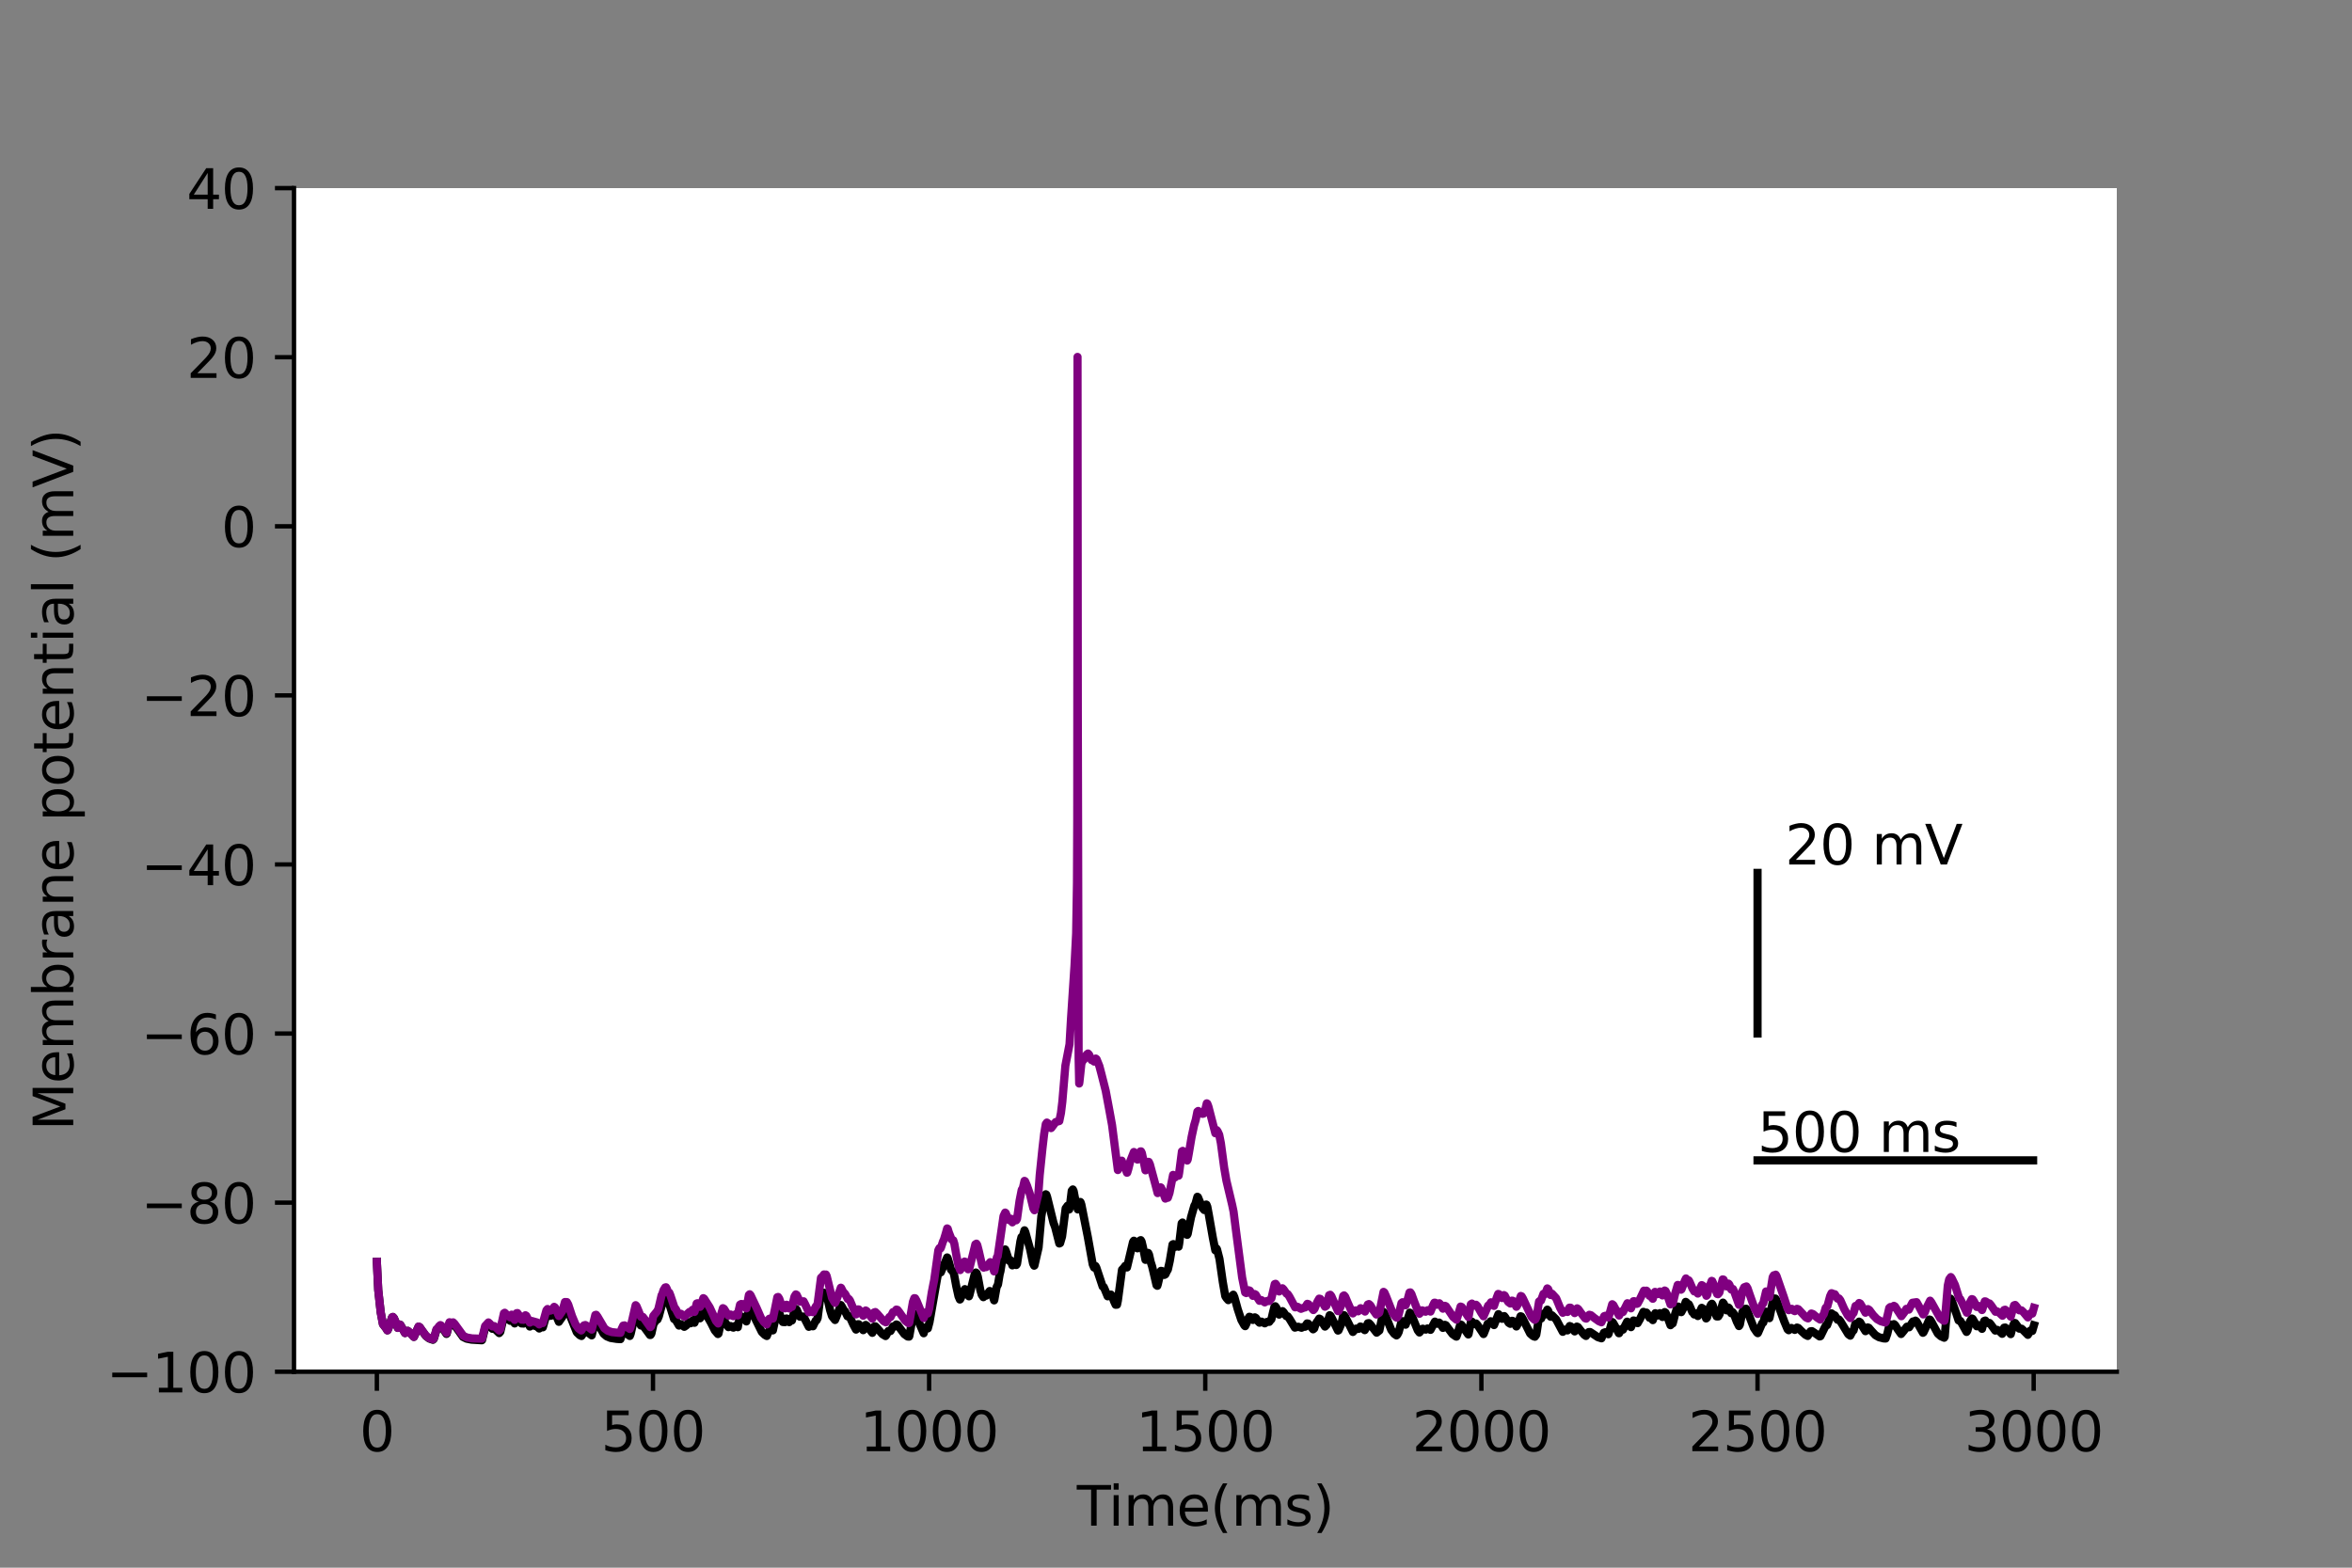 <?xml version="1.0" encoding="utf-8" standalone="no"?>
<!DOCTYPE svg PUBLIC "-//W3C//DTD SVG 1.1//EN"
  "http://www.w3.org/Graphics/SVG/1.1/DTD/svg11.dtd">
<svg height="288pt" version="1.1" viewBox="0 0 432 288" width="432pt" xmlns="http://www.w3.org/2000/svg" xmlns:xlink="http://www.w3.org/1999/xlink">
 <rect x="0" y="0" width="432" height="288" fill="#808080" stroke="none"/>
 <defs>
  <style type="text/css">*{stroke-linecap:butt;stroke-linejoin:round;}</style>
 </defs>
 <g id="figure_1">
  <g id="patch_1">
   <path d="M 0 288 
L 432 288 
L 432 0 
L 0 0 
z
" style="fill:none;"/>
  </g>
  <g id="axes_1">
   <g id="patch_2">
    <path d="M 54 252 
L 388.8 252 
L 388.8 34.56 
L 54 34.56 
z
" style="fill:#ffffff;"/>
   </g>
   <g id="matplotlib.axis_1">
    <g id="xtick_1">
     <g id="line2d_1">
      <defs>
       <path d="M 0 0 
L 0 3.5 
" id="m855f6c159c" style="stroke:#000000;stroke-width:0.8;"/>
      </defs>
      <g>
       <use style="stroke:#000000;stroke-width:0.8;" x="69.218" xlink:href="#m855f6c159c" y="252"/>
      </g>
     </g>
     <g id="text_1">
      <!-- 0 -->
      <g transform="translate(66.037 266.598)scale(0.1 -0.1)">
       <defs>
        <path d="M 2034 4250 
Q 1547 4250 1301 3770 
Q 1056 3291 1056 2328 
Q 1056 1369 1301 889 
Q 1547 409 2034 409 
Q 2525 409 2770 889 
Q 3016 1369 3016 2328 
Q 3016 3291 2770 3770 
Q 2525 4250 2034 4250 
z
M 2034 4750 
Q 2819 4750 3233 4129 
Q 3647 3509 3647 2328 
Q 3647 1150 3233 529 
Q 2819 -91 2034 -91 
Q 1250 -91 836 529 
Q 422 1150 422 2328 
Q 422 3509 836 4129 
Q 1250 4750 2034 4750 
z
" id="DejaVuSans-30" transform="scale(0.016)"/>
       </defs>
       <use xlink:href="#DejaVuSans-30"/>
      </g>
     </g>
    </g>
    <g id="xtick_2">
     <g id="line2d_2">
      <g>
       <use style="stroke:#000000;stroke-width:0.8;" x="119.937" xlink:href="#m855f6c159c" y="252"/>
      </g>
     </g>
     <g id="text_2">
      <!-- 500 -->
      <g transform="translate(110.393 266.598)scale(0.1 -0.1)">
       <defs>
        <path d="M 691 4666 
L 3169 4666 
L 3169 4134 
L 1269 4134 
L 1269 2991 
Q 1406 3038 1543 3061 
Q 1681 3084 1819 3084 
Q 2600 3084 3056 2656 
Q 3513 2228 3513 1497 
Q 3513 744 3044 326 
Q 2575 -91 1722 -91 
Q 1428 -91 1123 -41 
Q 819 9 494 109 
L 494 744 
Q 775 591 1075 516 
Q 1375 441 1709 441 
Q 2250 441 2565 725 
Q 2881 1009 2881 1497 
Q 2881 1984 2565 2268 
Q 2250 2553 1709 2553 
Q 1456 2553 1204 2497 
Q 953 2441 691 2322 
L 691 4666 
z
" id="DejaVuSans-35" transform="scale(0.016)"/>
       </defs>
       <use xlink:href="#DejaVuSans-35"/>
       <use x="63.623" xlink:href="#DejaVuSans-30"/>
       <use x="127.246" xlink:href="#DejaVuSans-30"/>
      </g>
     </g>
    </g>
    <g id="xtick_3">
     <g id="line2d_3">
      <g>
       <use style="stroke:#000000;stroke-width:0.8;" x="170.656" xlink:href="#m855f6c159c" y="252"/>
      </g>
     </g>
     <g id="text_3">
      <!-- 1000 -->
      <g transform="translate(157.931 266.598)scale(0.1 -0.1)">
       <defs>
        <path d="M 794 531 
L 1825 531 
L 1825 4091 
L 703 3866 
L 703 4441 
L 1819 4666 
L 2450 4666 
L 2450 531 
L 3481 531 
L 3481 0 
L 794 0 
L 794 531 
z
" id="DejaVuSans-31" transform="scale(0.016)"/>
       </defs>
       <use xlink:href="#DejaVuSans-31"/>
       <use x="63.623" xlink:href="#DejaVuSans-30"/>
       <use x="127.246" xlink:href="#DejaVuSans-30"/>
       <use x="190.869" xlink:href="#DejaVuSans-30"/>
      </g>
     </g>
    </g>
    <g id="xtick_4">
     <g id="line2d_4">
      <g>
       <use style="stroke:#000000;stroke-width:0.8;" x="221.375" xlink:href="#m855f6c159c" y="252"/>
      </g>
     </g>
     <g id="text_4">
      <!-- 1500 -->
      <g transform="translate(208.65 266.598)scale(0.1 -0.1)">
       <use xlink:href="#DejaVuSans-31"/>
       <use x="63.623" xlink:href="#DejaVuSans-35"/>
       <use x="127.246" xlink:href="#DejaVuSans-30"/>
       <use x="190.869" xlink:href="#DejaVuSans-30"/>
      </g>
     </g>
    </g>
    <g id="xtick_5">
     <g id="line2d_5">
      <g>
       <use style="stroke:#000000;stroke-width:0.8;" x="272.093" xlink:href="#m855f6c159c" y="252"/>
      </g>
     </g>
     <g id="text_5">
      <!-- 2000 -->
      <g transform="translate(259.368 266.598)scale(0.1 -0.1)">
       <defs>
        <path d="M 1228 531 
L 3431 531 
L 3431 0 
L 469 0 
L 469 531 
Q 828 903 1448 1529 
Q 2069 2156 2228 2338 
Q 2531 2678 2651 2914 
Q 2772 3150 2772 3378 
Q 2772 3750 2511 3984 
Q 2250 4219 1831 4219 
Q 1534 4219 1204 4116 
Q 875 4013 500 3803 
L 500 4441 
Q 881 4594 1212 4672 
Q 1544 4750 1819 4750 
Q 2544 4750 2975 4387 
Q 3406 4025 3406 3419 
Q 3406 3131 3298 2873 
Q 3191 2616 2906 2266 
Q 2828 2175 2409 1742 
Q 1991 1309 1228 531 
z
" id="DejaVuSans-32" transform="scale(0.016)"/>
       </defs>
       <use xlink:href="#DejaVuSans-32"/>
       <use x="63.623" xlink:href="#DejaVuSans-30"/>
       <use x="127.246" xlink:href="#DejaVuSans-30"/>
       <use x="190.869" xlink:href="#DejaVuSans-30"/>
      </g>
     </g>
    </g>
    <g id="xtick_6">
     <g id="line2d_6">
      <g>
       <use style="stroke:#000000;stroke-width:0.8;" x="322.812" xlink:href="#m855f6c159c" y="252"/>
      </g>
     </g>
     <g id="text_6">
      <!-- 2500 -->
      <g transform="translate(310.087 266.598)scale(0.1 -0.1)">
       <use xlink:href="#DejaVuSans-32"/>
       <use x="63.623" xlink:href="#DejaVuSans-35"/>
       <use x="127.246" xlink:href="#DejaVuSans-30"/>
       <use x="190.869" xlink:href="#DejaVuSans-30"/>
      </g>
     </g>
    </g>
    <g id="xtick_7">
     <g id="line2d_7">
      <g>
       <use style="stroke:#000000;stroke-width:0.8;" x="373.531" xlink:href="#m855f6c159c" y="252"/>
      </g>
     </g>
     <g id="text_7">
      <!-- 3000 -->
      <g transform="translate(360.806 266.598)scale(0.1 -0.1)">
       <defs>
        <path d="M 2597 2516 
Q 3050 2419 3304 2112 
Q 3559 1806 3559 1356 
Q 3559 666 3084 287 
Q 2609 -91 1734 -91 
Q 1441 -91 1130 -33 
Q 819 25 488 141 
L 488 750 
Q 750 597 1062 519 
Q 1375 441 1716 441 
Q 2309 441 2620 675 
Q 2931 909 2931 1356 
Q 2931 1769 2642 2001 
Q 2353 2234 1838 2234 
L 1294 2234 
L 1294 2753 
L 1863 2753 
Q 2328 2753 2575 2939 
Q 2822 3125 2822 3475 
Q 2822 3834 2567 4026 
Q 2313 4219 1838 4219 
Q 1578 4219 1281 4162 
Q 984 4106 628 3988 
L 628 4550 
Q 988 4650 1302 4700 
Q 1616 4750 1894 4750 
Q 2613 4750 3031 4423 
Q 3450 4097 3450 3541 
Q 3450 3153 3228 2886 
Q 3006 2619 2597 2516 
z
" id="DejaVuSans-33" transform="scale(0.016)"/>
       </defs>
       <use xlink:href="#DejaVuSans-33"/>
       <use x="63.623" xlink:href="#DejaVuSans-30"/>
       <use x="127.246" xlink:href="#DejaVuSans-30"/>
       <use x="190.869" xlink:href="#DejaVuSans-30"/>
      </g>
     </g>
    </g>
    <g id="text_8">
     <!-- Time(ms) -->
     <g transform="translate(197.79 280.277)scale(0.1 -0.1)">
      <defs>
       <path d="M -19 4666 
L 3928 4666 
L 3928 4134 
L 2272 4134 
L 2272 0 
L 1638 0 
L 1638 4134 
L -19 4134 
L -19 4666 
z
" id="DejaVuSans-54" transform="scale(0.016)"/>
       <path d="M 603 3500 
L 1178 3500 
L 1178 0 
L 603 0 
L 603 3500 
z
M 603 4863 
L 1178 4863 
L 1178 4134 
L 603 4134 
L 603 4863 
z
" id="DejaVuSans-69" transform="scale(0.016)"/>
       <path d="M 3328 2828 
Q 3544 3216 3844 3400 
Q 4144 3584 4550 3584 
Q 5097 3584 5394 3201 
Q 5691 2819 5691 2113 
L 5691 0 
L 5113 0 
L 5113 2094 
Q 5113 2597 4934 2840 
Q 4756 3084 4391 3084 
Q 3944 3084 3684 2787 
Q 3425 2491 3425 1978 
L 3425 0 
L 2847 0 
L 2847 2094 
Q 2847 2600 2669 2842 
Q 2491 3084 2119 3084 
Q 1678 3084 1418 2786 
Q 1159 2488 1159 1978 
L 1159 0 
L 581 0 
L 581 3500 
L 1159 3500 
L 1159 2956 
Q 1356 3278 1631 3431 
Q 1906 3584 2284 3584 
Q 2666 3584 2933 3390 
Q 3200 3197 3328 2828 
z
" id="DejaVuSans-6d" transform="scale(0.016)"/>
       <path d="M 3597 1894 
L 3597 1613 
L 953 1613 
Q 991 1019 1311 708 
Q 1631 397 2203 397 
Q 2534 397 2845 478 
Q 3156 559 3463 722 
L 3463 178 
Q 3153 47 2828 -22 
Q 2503 -91 2169 -91 
Q 1331 -91 842 396 
Q 353 884 353 1716 
Q 353 2575 817 3079 
Q 1281 3584 2069 3584 
Q 2775 3584 3186 3129 
Q 3597 2675 3597 1894 
z
M 3022 2063 
Q 3016 2534 2758 2815 
Q 2500 3097 2075 3097 
Q 1594 3097 1305 2825 
Q 1016 2553 972 2059 
L 3022 2063 
z
" id="DejaVuSans-65" transform="scale(0.016)"/>
       <path d="M 1984 4856 
Q 1566 4138 1362 3434 
Q 1159 2731 1159 2009 
Q 1159 1288 1364 580 
Q 1569 -128 1984 -844 
L 1484 -844 
Q 1016 -109 783 600 
Q 550 1309 550 2009 
Q 550 2706 781 3412 
Q 1013 4119 1484 4856 
L 1984 4856 
z
" id="DejaVuSans-28" transform="scale(0.016)"/>
       <path d="M 2834 3397 
L 2834 2853 
Q 2591 2978 2328 3040 
Q 2066 3103 1784 3103 
Q 1356 3103 1142 2972 
Q 928 2841 928 2578 
Q 928 2378 1081 2264 
Q 1234 2150 1697 2047 
L 1894 2003 
Q 2506 1872 2764 1633 
Q 3022 1394 3022 966 
Q 3022 478 2636 193 
Q 2250 -91 1575 -91 
Q 1294 -91 989 -36 
Q 684 19 347 128 
L 347 722 
Q 666 556 975 473 
Q 1284 391 1588 391 
Q 1994 391 2212 530 
Q 2431 669 2431 922 
Q 2431 1156 2273 1281 
Q 2116 1406 1581 1522 
L 1381 1569 
Q 847 1681 609 1914 
Q 372 2147 372 2553 
Q 372 3047 722 3315 
Q 1072 3584 1716 3584 
Q 2034 3584 2315 3537 
Q 2597 3491 2834 3397 
z
" id="DejaVuSans-73" transform="scale(0.016)"/>
       <path d="M 513 4856 
L 1013 4856 
Q 1481 4119 1714 3412 
Q 1947 2706 1947 2009 
Q 1947 1309 1714 600 
Q 1481 -109 1013 -844 
L 513 -844 
Q 928 -128 1133 580 
Q 1338 1288 1338 2009 
Q 1338 2731 1133 3434 
Q 928 4138 513 4856 
z
" id="DejaVuSans-29" transform="scale(0.016)"/>
      </defs>
      <use xlink:href="#DejaVuSans-54"/>
      <use x="57.959" xlink:href="#DejaVuSans-69"/>
      <use x="85.742" xlink:href="#DejaVuSans-6d"/>
      <use x="183.154" xlink:href="#DejaVuSans-65"/>
      <use x="244.678" xlink:href="#DejaVuSans-28"/>
      <use x="283.691" xlink:href="#DejaVuSans-6d"/>
      <use x="381.104" xlink:href="#DejaVuSans-73"/>
      <use x="433.203" xlink:href="#DejaVuSans-29"/>
     </g>
    </g>
   </g>
   <g id="matplotlib.axis_2">
    <g id="ytick_1">
     <g id="line2d_8">
      <defs>
       <path d="M 0 0 
L -3.5 0 
" id="mc7c70d80be" style="stroke:#000000;stroke-width:0.8;"/>
      </defs>
      <g>
       <use style="stroke:#000000;stroke-width:0.8;" x="54" xlink:href="#mc7c70d80be" y="252"/>
      </g>
     </g>
     <g id="text_9">
      <!-- −100 -->
      <g transform="translate(19.533 255.799)scale(0.1 -0.1)">
       <defs>
        <path d="M 678 2272 
L 4684 2272 
L 4684 1741 
L 678 1741 
L 678 2272 
z
" id="DejaVuSans-2212" transform="scale(0.016)"/>
       </defs>
       <use xlink:href="#DejaVuSans-2212"/>
       <use x="83.789" xlink:href="#DejaVuSans-31"/>
       <use x="147.412" xlink:href="#DejaVuSans-30"/>
       <use x="211.035" xlink:href="#DejaVuSans-30"/>
      </g>
     </g>
    </g>
    <g id="ytick_2">
     <g id="line2d_9">
      <g>
       <use style="stroke:#000000;stroke-width:0.8;" x="54" xlink:href="#mc7c70d80be" y="220.937"/>
      </g>
     </g>
     <g id="text_10">
      <!-- −80 -->
      <g transform="translate(25.895 224.736)scale(0.1 -0.1)">
       <defs>
        <path d="M 2034 2216 
Q 1584 2216 1326 1975 
Q 1069 1734 1069 1313 
Q 1069 891 1326 650 
Q 1584 409 2034 409 
Q 2484 409 2743 651 
Q 3003 894 3003 1313 
Q 3003 1734 2745 1975 
Q 2488 2216 2034 2216 
z
M 1403 2484 
Q 997 2584 770 2862 
Q 544 3141 544 3541 
Q 544 4100 942 4425 
Q 1341 4750 2034 4750 
Q 2731 4750 3128 4425 
Q 3525 4100 3525 3541 
Q 3525 3141 3298 2862 
Q 3072 2584 2669 2484 
Q 3125 2378 3379 2068 
Q 3634 1759 3634 1313 
Q 3634 634 3220 271 
Q 2806 -91 2034 -91 
Q 1263 -91 848 271 
Q 434 634 434 1313 
Q 434 1759 690 2068 
Q 947 2378 1403 2484 
z
M 1172 3481 
Q 1172 3119 1398 2916 
Q 1625 2713 2034 2713 
Q 2441 2713 2670 2916 
Q 2900 3119 2900 3481 
Q 2900 3844 2670 4047 
Q 2441 4250 2034 4250 
Q 1625 4250 1398 4047 
Q 1172 3844 1172 3481 
z
" id="DejaVuSans-38" transform="scale(0.016)"/>
       </defs>
       <use xlink:href="#DejaVuSans-2212"/>
       <use x="83.789" xlink:href="#DejaVuSans-38"/>
       <use x="147.412" xlink:href="#DejaVuSans-30"/>
      </g>
     </g>
    </g>
    <g id="ytick_3">
     <g id="line2d_10">
      <g>
       <use style="stroke:#000000;stroke-width:0.8;" x="54" xlink:href="#mc7c70d80be" y="189.874"/>
      </g>
     </g>
     <g id="text_11">
      <!-- −60 -->
      <g transform="translate(25.895 193.674)scale(0.1 -0.1)">
       <defs>
        <path d="M 2113 2584 
Q 1688 2584 1439 2293 
Q 1191 2003 1191 1497 
Q 1191 994 1439 701 
Q 1688 409 2113 409 
Q 2538 409 2786 701 
Q 3034 994 3034 1497 
Q 3034 2003 2786 2293 
Q 2538 2584 2113 2584 
z
M 3366 4563 
L 3366 3988 
Q 3128 4100 2886 4159 
Q 2644 4219 2406 4219 
Q 1781 4219 1451 3797 
Q 1122 3375 1075 2522 
Q 1259 2794 1537 2939 
Q 1816 3084 2150 3084 
Q 2853 3084 3261 2657 
Q 3669 2231 3669 1497 
Q 3669 778 3244 343 
Q 2819 -91 2113 -91 
Q 1303 -91 875 529 
Q 447 1150 447 2328 
Q 447 3434 972 4092 
Q 1497 4750 2381 4750 
Q 2619 4750 2861 4703 
Q 3103 4656 3366 4563 
z
" id="DejaVuSans-36" transform="scale(0.016)"/>
       </defs>
       <use xlink:href="#DejaVuSans-2212"/>
       <use x="83.789" xlink:href="#DejaVuSans-36"/>
       <use x="147.412" xlink:href="#DejaVuSans-30"/>
      </g>
     </g>
    </g>
    <g id="ytick_4">
     <g id="line2d_11">
      <g>
       <use style="stroke:#000000;stroke-width:0.8;" x="54" xlink:href="#mc7c70d80be" y="158.811"/>
      </g>
     </g>
     <g id="text_12">
      <!-- −40 -->
      <g transform="translate(25.895 162.611)scale(0.1 -0.1)">
       <defs>
        <path d="M 2419 4116 
L 825 1625 
L 2419 1625 
L 2419 4116 
z
M 2253 4666 
L 3047 4666 
L 3047 1625 
L 3713 1625 
L 3713 1100 
L 3047 1100 
L 3047 0 
L 2419 0 
L 2419 1100 
L 313 1100 
L 313 1709 
L 2253 4666 
z
" id="DejaVuSans-34" transform="scale(0.016)"/>
       </defs>
       <use xlink:href="#DejaVuSans-2212"/>
       <use x="83.789" xlink:href="#DejaVuSans-34"/>
       <use x="147.412" xlink:href="#DejaVuSans-30"/>
      </g>
     </g>
    </g>
    <g id="ytick_5">
     <g id="line2d_12">
      <g>
       <use style="stroke:#000000;stroke-width:0.8;" x="54" xlink:href="#mc7c70d80be" y="127.749"/>
      </g>
     </g>
     <g id="text_13">
      <!-- −20 -->
      <g transform="translate(25.895 131.548)scale(0.1 -0.1)">
       <use xlink:href="#DejaVuSans-2212"/>
       <use x="83.789" xlink:href="#DejaVuSans-32"/>
       <use x="147.412" xlink:href="#DejaVuSans-30"/>
      </g>
     </g>
    </g>
    <g id="ytick_6">
     <g id="line2d_13">
      <g>
       <use style="stroke:#000000;stroke-width:0.8;" x="54" xlink:href="#mc7c70d80be" y="96.686"/>
      </g>
     </g>
     <g id="text_14">
      <!-- 0 -->
      <g transform="translate(40.638 100.485)scale(0.1 -0.1)">
       <use xlink:href="#DejaVuSans-30"/>
      </g>
     </g>
    </g>
    <g id="ytick_7">
     <g id="line2d_14">
      <g>
       <use style="stroke:#000000;stroke-width:0.8;" x="54" xlink:href="#mc7c70d80be" y="65.623"/>
      </g>
     </g>
     <g id="text_15">
      <!-- 20 -->
      <g transform="translate(34.275 69.422)scale(0.1 -0.1)">
       <use xlink:href="#DejaVuSans-32"/>
       <use x="63.623" xlink:href="#DejaVuSans-30"/>
      </g>
     </g>
    </g>
    <g id="ytick_8">
     <g id="line2d_15">
      <g>
       <use style="stroke:#000000;stroke-width:0.8;" x="54" xlink:href="#mc7c70d80be" y="34.56"/>
      </g>
     </g>
     <g id="text_16">
      <!-- 40 -->
      <g transform="translate(34.275 38.359)scale(0.1 -0.1)">
       <use xlink:href="#DejaVuSans-34"/>
       <use x="63.623" xlink:href="#DejaVuSans-30"/>
      </g>
     </g>
    </g>
    <g id="text_17">
     <!-- Membrane potential (mV) -->
     <g transform="translate(13.453 207.692)rotate(-90)scale(0.1 -0.1)">
      <defs>
       <path d="M 628 4666 
L 1569 4666 
L 2759 1491 
L 3956 4666 
L 4897 4666 
L 4897 0 
L 4281 0 
L 4281 4097 
L 3078 897 
L 2444 897 
L 1241 4097 
L 1241 0 
L 628 0 
L 628 4666 
z
" id="DejaVuSans-4d" transform="scale(0.016)"/>
       <path d="M 3116 1747 
Q 3116 2381 2855 2742 
Q 2594 3103 2138 3103 
Q 1681 3103 1420 2742 
Q 1159 2381 1159 1747 
Q 1159 1113 1420 752 
Q 1681 391 2138 391 
Q 2594 391 2855 752 
Q 3116 1113 3116 1747 
z
M 1159 2969 
Q 1341 3281 1617 3432 
Q 1894 3584 2278 3584 
Q 2916 3584 3314 3078 
Q 3713 2572 3713 1747 
Q 3713 922 3314 415 
Q 2916 -91 2278 -91 
Q 1894 -91 1617 61 
Q 1341 213 1159 525 
L 1159 0 
L 581 0 
L 581 4863 
L 1159 4863 
L 1159 2969 
z
" id="DejaVuSans-62" transform="scale(0.016)"/>
       <path d="M 2631 2963 
Q 2534 3019 2420 3045 
Q 2306 3072 2169 3072 
Q 1681 3072 1420 2755 
Q 1159 2438 1159 1844 
L 1159 0 
L 581 0 
L 581 3500 
L 1159 3500 
L 1159 2956 
Q 1341 3275 1631 3429 
Q 1922 3584 2338 3584 
Q 2397 3584 2469 3576 
Q 2541 3569 2628 3553 
L 2631 2963 
z
" id="DejaVuSans-72" transform="scale(0.016)"/>
       <path d="M 2194 1759 
Q 1497 1759 1228 1600 
Q 959 1441 959 1056 
Q 959 750 1161 570 
Q 1363 391 1709 391 
Q 2188 391 2477 730 
Q 2766 1069 2766 1631 
L 2766 1759 
L 2194 1759 
z
M 3341 1997 
L 3341 0 
L 2766 0 
L 2766 531 
Q 2569 213 2275 61 
Q 1981 -91 1556 -91 
Q 1019 -91 701 211 
Q 384 513 384 1019 
Q 384 1609 779 1909 
Q 1175 2209 1959 2209 
L 2766 2209 
L 2766 2266 
Q 2766 2663 2505 2880 
Q 2244 3097 1772 3097 
Q 1472 3097 1187 3025 
Q 903 2953 641 2809 
L 641 3341 
Q 956 3463 1253 3523 
Q 1550 3584 1831 3584 
Q 2591 3584 2966 3190 
Q 3341 2797 3341 1997 
z
" id="DejaVuSans-61" transform="scale(0.016)"/>
       <path d="M 3513 2113 
L 3513 0 
L 2938 0 
L 2938 2094 
Q 2938 2591 2744 2837 
Q 2550 3084 2163 3084 
Q 1697 3084 1428 2787 
Q 1159 2491 1159 1978 
L 1159 0 
L 581 0 
L 581 3500 
L 1159 3500 
L 1159 2956 
Q 1366 3272 1645 3428 
Q 1925 3584 2291 3584 
Q 2894 3584 3203 3211 
Q 3513 2838 3513 2113 
z
" id="DejaVuSans-6e" transform="scale(0.016)"/>
       <path id="DejaVuSans-20" transform="scale(0.016)"/>
       <path d="M 1159 525 
L 1159 -1331 
L 581 -1331 
L 581 3500 
L 1159 3500 
L 1159 2969 
Q 1341 3281 1617 3432 
Q 1894 3584 2278 3584 
Q 2916 3584 3314 3078 
Q 3713 2572 3713 1747 
Q 3713 922 3314 415 
Q 2916 -91 2278 -91 
Q 1894 -91 1617 61 
Q 1341 213 1159 525 
z
M 3116 1747 
Q 3116 2381 2855 2742 
Q 2594 3103 2138 3103 
Q 1681 3103 1420 2742 
Q 1159 2381 1159 1747 
Q 1159 1113 1420 752 
Q 1681 391 2138 391 
Q 2594 391 2855 752 
Q 3116 1113 3116 1747 
z
" id="DejaVuSans-70" transform="scale(0.016)"/>
       <path d="M 1959 3097 
Q 1497 3097 1228 2736 
Q 959 2375 959 1747 
Q 959 1119 1226 758 
Q 1494 397 1959 397 
Q 2419 397 2687 759 
Q 2956 1122 2956 1747 
Q 2956 2369 2687 2733 
Q 2419 3097 1959 3097 
z
M 1959 3584 
Q 2709 3584 3137 3096 
Q 3566 2609 3566 1747 
Q 3566 888 3137 398 
Q 2709 -91 1959 -91 
Q 1206 -91 779 398 
Q 353 888 353 1747 
Q 353 2609 779 3096 
Q 1206 3584 1959 3584 
z
" id="DejaVuSans-6f" transform="scale(0.016)"/>
       <path d="M 1172 4494 
L 1172 3500 
L 2356 3500 
L 2356 3053 
L 1172 3053 
L 1172 1153 
Q 1172 725 1289 603 
Q 1406 481 1766 481 
L 2356 481 
L 2356 0 
L 1766 0 
Q 1100 0 847 248 
Q 594 497 594 1153 
L 594 3053 
L 172 3053 
L 172 3500 
L 594 3500 
L 594 4494 
L 1172 4494 
z
" id="DejaVuSans-74" transform="scale(0.016)"/>
       <path d="M 603 4863 
L 1178 4863 
L 1178 0 
L 603 0 
L 603 4863 
z
" id="DejaVuSans-6c" transform="scale(0.016)"/>
       <path d="M 1831 0 
L 50 4666 
L 709 4666 
L 2188 738 
L 3669 4666 
L 4325 4666 
L 2547 0 
L 1831 0 
z
" id="DejaVuSans-56" transform="scale(0.016)"/>
      </defs>
      <use xlink:href="#DejaVuSans-4d"/>
      <use x="86.279" xlink:href="#DejaVuSans-65"/>
      <use x="147.803" xlink:href="#DejaVuSans-6d"/>
      <use x="245.215" xlink:href="#DejaVuSans-62"/>
      <use x="308.691" xlink:href="#DejaVuSans-72"/>
      <use x="349.805" xlink:href="#DejaVuSans-61"/>
      <use x="411.084" xlink:href="#DejaVuSans-6e"/>
      <use x="474.463" xlink:href="#DejaVuSans-65"/>
      <use x="535.986" xlink:href="#DejaVuSans-20"/>
      <use x="567.773" xlink:href="#DejaVuSans-70"/>
      <use x="631.25" xlink:href="#DejaVuSans-6f"/>
      <use x="692.432" xlink:href="#DejaVuSans-74"/>
      <use x="731.641" xlink:href="#DejaVuSans-65"/>
      <use x="793.164" xlink:href="#DejaVuSans-6e"/>
      <use x="856.543" xlink:href="#DejaVuSans-74"/>
      <use x="895.752" xlink:href="#DejaVuSans-69"/>
      <use x="923.535" xlink:href="#DejaVuSans-61"/>
      <use x="984.814" xlink:href="#DejaVuSans-6c"/>
      <use x="1012.598" xlink:href="#DejaVuSans-20"/>
      <use x="1044.385" xlink:href="#DejaVuSans-28"/>
      <use x="1083.398" xlink:href="#DejaVuSans-6d"/>
      <use x="1180.811" xlink:href="#DejaVuSans-56"/>
      <use x="1249.219" xlink:href="#DejaVuSans-29"/>
     </g>
    </g>
   </g>
   <g id="line2d_16">
    <path clip-path="url(#pc3414f62b2)" d="M 69.218 231.809 
L 69.472 236.991 
L 69.928 241.107 
L 70.334 243.262 
L 70.943 244.048 
L 71.146 244.398 
L 71.197 244.372 
L 71.349 244.029 
L 72.008 242.016 
L 72.16 241.937 
L 72.363 242.161 
L 72.769 243.142 
L 73.073 243.952 
L 73.124 243.927 
L 73.378 243.32 
L 73.53 243.386 
L 73.834 243.906 
L 74.392 244.897 
L 74.9 244.49 
L 75.204 244.744 
L 76.016 245.6 
L 76.168 245.288 
L 76.878 243.722 
L 77.081 243.821 
L 77.487 244.41 
L 78.248 245.458 
L 78.856 245.908 
L 79.516 246.134 
L 79.668 245.989 
L 79.82 245.514 
L 80.175 244.3 
L 80.429 244.109 
L 80.632 243.795 
L 80.885 243.578 
L 81.088 243.699 
L 81.545 244.371 
L 82.001 245.053 
L 82.052 245.011 
L 82.559 243.102 
L 82.712 243.145 
L 82.915 243.242 
L 83.219 243.142 
L 83.473 243.399 
L 85.045 245.604 
L 85.705 245.929 
L 86.618 246.11 
L 88.495 246.224 
L 88.545 246.176 
L 89.103 243.941 
L 89.712 243.336 
L 89.966 243.578 
L 90.422 244.111 
L 90.777 244.061 
L 91.082 244.324 
L 91.69 244.905 
L 91.893 244.668 
L 92.198 243.374 
L 92.553 241.816 
L 92.705 241.734 
L 92.908 241.986 
L 93.161 242.346 
L 93.415 242.287 
L 93.618 242.558 
L 93.719 242.648 
L 93.973 242.15 
L 94.125 242.259 
L 94.48 243.033 
L 94.531 243.132 
L 94.582 243.005 
L 94.886 241.911 
L 95.038 241.892 
L 95.241 242.183 
L 95.799 243.136 
L 96.053 243.123 
L 96.154 243.16 
L 96.509 242.336 
L 96.662 242.441 
L 97.017 243.118 
L 97.321 243.701 
L 97.372 243.66 
L 97.676 243.404 
L 98.64 243.694 
L 99.046 244.063 
L 99.401 243.808 
L 99.705 243.844 
L 100.314 241.716 
L 100.517 241.376 
L 100.669 241.45 
L 100.973 241.74 
L 101.227 241.709 
L 101.43 241.619 
L 101.785 241.112 
L 101.937 241.237 
L 102.242 241.886 
L 102.647 242.833 
L 103.307 241.894 
L 103.763 240.337 
L 104.119 240.395 
L 104.372 240.876 
L 105.945 244.767 
L 106.503 245.297 
L 106.807 245.438 
L 107.467 244.457 
L 107.771 244.615 
L 108.684 245.321 
L 109.343 242.683 
L 109.496 242.672 
L 109.749 243.036 
L 110.865 245.012 
L 111.423 245.493 
L 112.133 245.79 
L 113.249 245.968 
L 113.96 246.018 
L 114.163 245.335 
L 114.416 244.781 
L 114.67 244.711 
L 115.025 244.947 
L 115.684 245.431 
L 115.837 245.036 
L 116.699 241.315 
L 116.851 241.419 
L 117.155 242.122 
L 117.713 243.506 
L 118.069 243.51 
L 118.424 243.94 
L 119.387 245.256 
L 119.489 245.248 
L 119.641 245.011 
L 120.047 243.17 
L 120.199 243.007 
L 120.503 242.495 
L 120.757 242.415 
L 121.011 241.823 
L 121.569 239.748 
L 121.721 239.453 
L 122.025 238.765 
L 122.279 238.53 
L 122.431 238.755 
L 122.837 239.568 
L 122.989 239.741 
L 123.293 240.707 
L 123.801 242.316 
L 124.054 242.421 
L 124.359 242.905 
L 124.714 243.523 
L 124.765 243.481 
L 125.069 243.256 
L 125.272 243.385 
L 125.678 243.751 
L 126.033 243.506 
L 126.134 243.409 
L 126.489 242.899 
L 126.692 242.989 
L 126.844 243.097 
L 127.199 242.594 
L 127.402 242.768 
L 127.555 243.01 
L 127.605 242.888 
L 127.96 241.494 
L 128.113 241.477 
L 128.315 241.782 
L 128.569 242.191 
L 128.671 242.077 
L 129.178 240.688 
L 129.33 240.811 
L 130.598 243.025 
L 131.308 244.429 
L 131.866 245.075 
L 131.968 244.997 
L 132.171 244.096 
L 132.526 242.605 
L 132.729 242.392 
L 132.932 242.493 
L 133.287 243.055 
L 133.794 243.81 
L 134.2 243.606 
L 134.504 243.836 
L 134.707 243.903 
L 135.113 243.548 
L 135.367 243.67 
L 135.519 243.821 
L 135.671 242.936 
L 135.925 241.899 
L 136.077 241.806 
L 136.838 242.284 
L 137.091 242.759 
L 137.193 242.295 
L 137.548 240.378 
L 137.7 240.289 
L 137.852 240.487 
L 139.932 244.705 
L 140.49 245.241 
L 140.845 245.437 
L 140.997 245.06 
L 141.302 244.39 
L 141.505 244.327 
L 141.961 244.406 
L 142.367 242.534 
L 142.722 240.821 
L 142.874 240.738 
L 143.077 241.026 
L 143.534 242.34 
L 143.787 242.868 
L 144.193 242.888 
L 144.447 242.216 
L 144.599 242.253 
L 144.853 242.674 
L 144.954 242.891 
L 145.005 242.85 
L 145.258 242.45 
L 145.411 242.53 
L 145.461 242.585 
L 145.613 241.991 
L 145.918 240.773 
L 146.171 240.45 
L 146.324 240.58 
L 146.628 241.307 
L 146.932 241.9 
L 147.592 241.861 
L 147.947 242.553 
L 148.556 243.75 
L 148.911 243.588 
L 149.317 243.654 
L 149.824 242.602 
L 149.976 242.57 
L 150.179 242.151 
L 150.737 237.821 
L 150.991 237.791 
L 151.092 237.876 
L 151.143 237.776 
L 151.346 237.479 
L 151.599 237.576 
L 151.701 237.629 
L 151.904 238.153 
L 152.462 240.671 
L 152.817 241.796 
L 153.223 242.312 
L 153.375 242.498 
L 153.628 241.906 
L 154.44 239.745 
L 154.592 239.968 
L 155.049 240.797 
L 155.201 240.878 
L 155.455 241.378 
L 155.657 241.82 
L 155.708 241.799 
L 155.911 241.754 
L 156.114 241.996 
L 156.723 243.321 
L 157.23 244.261 
L 157.331 243.934 
L 157.585 243.272 
L 157.737 243.278 
L 158.042 243.629 
L 158.549 244.368 
L 159.005 243.402 
L 159.259 243.601 
L 160.223 244.855 
L 160.274 244.739 
L 160.578 243.695 
L 160.781 243.659 
L 161.085 243.961 
L 162.1 245.116 
L 162.658 245.447 
L 162.759 245.328 
L 163.165 244.521 
L 163.419 244.497 
L 163.571 244.523 
L 164.027 243.673 
L 164.332 243.696 
L 164.636 243.316 
L 164.839 243.394 
L 165.245 243.941 
L 166.107 245.097 
L 166.716 245.531 
L 166.97 245.553 
L 167.02 245.457 
L 167.578 242.317 
L 167.883 241.343 
L 168.035 241.345 
L 168.238 241.675 
L 169.658 244.933 
L 169.81 244.333 
L 170.013 243.853 
L 170.216 243.857 
L 170.419 244.048 
L 170.723 242.895 
L 172.093 235.051 
L 172.347 233.734 
L 172.499 233.506 
L 172.803 233.747 
L 173.97 231.004 
L 174.021 231.048 
L 174.173 231.479 
L 174.68 233.257 
L 174.883 233.462 
L 175.035 233.572 
L 175.238 234.145 
L 175.644 236.317 
L 176.05 238.153 
L 176.303 238.736 
L 176.354 238.704 
L 176.861 237.613 
L 177.217 236.827 
L 177.369 237.001 
L 177.977 238.149 
L 178.079 237.867 
L 179.043 233.993 
L 179.246 233.774 
L 179.398 233.917 
L 179.601 234.549 
L 180.057 236.996 
L 180.311 237.86 
L 180.615 238.304 
L 180.717 238.17 
L 180.92 237.977 
L 181.123 238.03 
L 181.782 237.168 
L 181.985 237.257 
L 182.239 237.799 
L 182.594 238.893 
L 182.644 238.72 
L 183.05 236.45 
L 183.304 235.976 
L 183.608 234.109 
L 183.76 233.532 
L 184.369 229.702 
L 184.623 229.533 
L 184.775 229.885 
L 185.333 231.618 
L 185.434 231.546 
L 185.587 231.516 
L 185.739 231.825 
L 185.942 232.46 
L 185.992 232.417 
L 186.297 231.989 
L 186.652 232.401 
L 186.703 232.341 
L 186.804 232.178 
L 187.413 228.078 
L 187.616 227.268 
L 187.869 227.092 
L 188.174 226.022 
L 188.326 226.349 
L 189.188 229.447 
L 189.746 232.117 
L 189.949 232.519 
L 190 232.49 
L 190.761 229.181 
L 191.268 223.45 
L 191.877 219.855 
L 192.08 219.4 
L 192.181 219.464 
L 192.333 219.901 
L 193.5 224.653 
L 193.804 225.448 
L 194.565 228.443 
L 194.717 228.376 
L 195.073 227.155 
L 195.732 221.981 
L 195.833 221.857 
L 196.087 221.501 
L 196.239 221.79 
L 196.391 222.188 
L 196.493 221.687 
L 196.848 218.757 
L 197.051 218.513 
L 197.203 218.821 
L 197.457 220.15 
L 197.71 221.243 
L 197.964 222.184 
L 198.015 222.141 
L 198.421 220.812 
L 198.471 220.859 
L 198.623 221.307 
L 199.79 227.182 
L 200.703 232.282 
L 200.957 232.869 
L 201.008 232.797 
L 201.211 232.575 
L 201.363 232.854 
L 202.529 236.353 
L 202.732 236.441 
L 202.986 237.028 
L 203.443 238.146 
L 203.544 238.126 
L 203.848 237.883 
L 204.051 237.824 
L 204.254 238.07 
L 204.609 239.044 
L 204.914 239.698 
L 205.167 239.68 
L 205.319 238.965 
L 206.08 233.268 
L 206.435 232.889 
L 206.689 232.539 
L 206.841 232.734 
L 206.993 232.851 
L 207.146 232.22 
L 208.109 228.143 
L 208.262 227.93 
L 208.363 228.062 
L 208.921 229.328 
L 209.073 228.909 
L 209.378 227.901 
L 209.53 227.825 
L 209.682 228.083 
L 209.936 229.148 
L 210.392 231.449 
L 210.443 231.321 
L 210.798 230.153 
L 210.899 230.18 
L 211.052 230.506 
L 211.356 231.857 
L 211.61 232.635 
L 211.914 233.917 
L 212.421 236.098 
L 212.573 236.214 
L 212.675 235.877 
L 213.233 233.473 
L 213.385 233.49 
L 213.588 233.826 
L 213.842 234.22 
L 214.045 234.115 
L 214.349 233.485 
L 214.501 233.256 
L 214.856 231.662 
L 215.363 228.629 
L 215.516 228.556 
L 215.719 228.99 
L 215.82 229.069 
L 216.226 228.675 
L 216.378 228.893 
L 216.479 229.029 
L 216.581 228.496 
L 217.037 224.743 
L 217.19 224.59 
L 217.342 224.862 
L 218.052 226.857 
L 218.153 226.669 
L 218.356 225.614 
L 218.762 223.609 
L 219.371 221.495 
L 219.574 221.154 
L 219.929 219.856 
L 220.03 219.921 
L 220.538 221.154 
L 220.791 221.812 
L 220.994 222.063 
L 221.197 222.298 
L 221.248 222.267 
L 221.552 221.285 
L 221.603 221.31 
L 221.755 221.692 
L 222.059 223.337 
L 222.77 227.399 
L 223.226 229.701 
L 223.277 229.604 
L 223.429 229.339 
L 223.531 229.501 
L 223.987 231.28 
L 224.596 235.522 
L 225.052 238.136 
L 225.306 238.512 
L 225.61 238.852 
L 225.661 238.729 
L 225.915 238.384 
L 226.523 237.846 
L 226.726 238.289 
L 227.335 240.502 
L 227.995 242.483 
L 228.553 243.487 
L 228.705 243.63 
L 228.958 243.125 
L 229.212 242.31 
L 229.466 241.902 
L 229.669 241.951 
L 229.973 242.345 
L 230.125 242.49 
L 230.48 242.006 
L 230.683 242.127 
L 231.089 242.753 
L 231.343 242.997 
L 231.698 242.791 
L 231.951 242.928 
L 232.306 243.112 
L 232.712 242.845 
L 233.118 242.846 
L 233.422 242.446 
L 233.524 242.364 
L 233.777 241.261 
L 234.082 240.047 
L 234.234 239.971 
L 234.437 240.239 
L 234.843 241.341 
L 234.944 241.51 
L 235.198 241.156 
L 235.35 240.999 
L 235.553 240.866 
L 235.756 241.063 
L 236.263 241.786 
L 236.517 241.824 
L 236.821 242.235 
L 237.836 243.901 
L 238.444 243.732 
L 239.053 243.923 
L 239.408 243.75 
L 239.713 243.737 
L 240.068 243.129 
L 240.271 243.156 
L 240.626 243.546 
L 241.184 244.211 
L 241.387 244.044 
L 241.589 243.423 
L 241.843 242.896 
L 241.995 242.715 
L 242.3 242.238 
L 242.503 242.334 
L 242.858 242.916 
L 243.365 243.709 
L 243.669 243.402 
L 244.227 241.617 
L 244.379 241.714 
L 244.684 242.272 
L 245.749 244.442 
L 245.851 244.397 
L 246.409 243.115 
L 246.713 241.661 
L 246.865 241.608 
L 247.068 241.884 
L 248.488 244.694 
L 249.046 244.077 
L 249.503 244.14 
L 249.858 243.698 
L 250.061 243.757 
L 250.467 244.191 
L 250.67 244.36 
L 250.822 244.1 
L 251.228 243.102 
L 251.431 243.071 
L 251.684 243.32 
L 252.851 244.824 
L 253.358 244.425 
L 254.068 240.987 
L 254.221 241.099 
L 254.525 241.794 
L 255.539 244.326 
L 256.097 245.05 
L 256.503 245.331 
L 256.655 245.193 
L 256.909 244.704 
L 257.416 242.78 
L 257.619 242.709 
L 257.873 242.963 
L 258.177 243.362 
L 258.482 242.564 
L 258.938 241.143 
L 259.09 241.251 
L 259.395 241.917 
L 260.409 244.4 
L 260.714 244.794 
L 261.322 244.093 
L 261.88 244.266 
L 262.185 244.053 
L 262.438 244.134 
L 262.743 244.313 
L 263.554 242.795 
L 263.605 242.827 
L 264.011 243.193 
L 264.062 243.128 
L 264.315 242.97 
L 264.518 243.128 
L 265.025 243.952 
L 265.127 243.782 
L 265.381 243.379 
L 265.583 243.466 
L 265.989 244.027 
L 266.801 245.092 
L 267.41 245.522 
L 267.511 245.552 
L 267.663 245.147 
L 268.221 243.31 
L 268.424 243.383 
L 268.779 243.877 
L 269.642 245.107 
L 269.692 245.156 
L 269.743 245.074 
L 270.149 242.884 
L 270.352 242.802 
L 270.605 243.12 
L 270.758 243.245 
L 271.113 243.136 
L 271.366 243.401 
L 272.482 245.077 
L 272.533 244.999 
L 273.243 243.188 
L 273.548 243.137 
L 273.801 242.727 
L 273.953 242.789 
L 274.258 243.271 
L 274.41 243.432 
L 275.222 241.422 
L 275.272 241.452 
L 275.475 241.784 
L 275.78 242.238 
L 275.881 242.276 
L 276.287 241.775 
L 276.49 242.031 
L 277.099 243.006 
L 277.403 243.198 
L 277.454 243.09 
L 277.707 242.643 
L 277.859 242.667 
L 278.113 243.011 
L 278.519 243.69 
L 278.57 243.635 
L 278.773 243.243 
L 279.28 241.811 
L 279.432 241.848 
L 279.686 242.251 
L 281.055 244.99 
L 281.613 245.467 
L 281.918 245.57 
L 282.171 245.21 
L 282.273 244.626 
L 282.577 242.602 
L 282.78 242.277 
L 283.084 242.216 
L 283.389 241.356 
L 283.541 241.357 
L 283.795 241.486 
L 284.2 240.597 
L 284.353 240.767 
L 284.708 241.725 
L 284.809 241.901 
L 285.063 241.634 
L 285.824 242.391 
L 287.041 244.67 
L 287.092 244.616 
L 287.447 244.255 
L 287.701 244.306 
L 287.903 244.41 
L 288.309 243.604 
L 288.512 243.684 
L 288.918 244.198 
L 289.222 244.595 
L 289.628 243.707 
L 289.831 243.794 
L 290.288 244.389 
L 290.998 245.228 
L 291.302 245.431 
L 291.505 245.084 
L 291.809 244.716 
L 292.063 244.708 
L 292.52 245.004 
L 293.483 245.648 
L 294.143 245.862 
L 294.295 245.498 
L 294.599 244.827 
L 294.853 244.74 
L 295.208 244.947 
L 295.411 245.115 
L 295.462 245.018 
L 296.071 242.845 
L 296.223 242.923 
L 296.527 243.434 
L 297.339 244.931 
L 297.389 244.93 
L 297.795 244.178 
L 297.998 244.234 
L 298.1 244.275 
L 298.861 242.807 
L 299.063 242.986 
L 299.571 243.814 
L 299.621 243.703 
L 300.027 242.582 
L 300.179 242.613 
L 300.788 243.077 
L 301.194 242.367 
L 301.853 241.003 
L 302.006 241.09 
L 302.158 241.263 
L 302.209 241.221 
L 302.411 241.137 
L 302.614 241.402 
L 302.969 242.094 
L 303.02 242.048 
L 303.172 242.006 
L 303.375 242.25 
L 303.578 242.521 
L 304.035 241.246 
L 304.085 241.278 
L 304.491 241.673 
L 304.897 241.236 
L 305.1 241.5 
L 305.354 241.95 
L 305.506 241.522 
L 305.759 241.045 
L 305.912 241.143 
L 306.165 241.682 
L 306.825 243.455 
L 306.875 243.404 
L 307.129 243.134 
L 307.231 243.134 
L 307.383 242.572 
L 307.687 241.356 
L 307.839 240.896 
L 308.093 240.037 
L 308.245 240.03 
L 308.448 240.406 
L 308.803 241.059 
L 309.209 240.307 
L 309.412 239.78 
L 309.615 239.167 
L 309.716 239.222 
L 309.97 239.736 
L 310.021 239.657 
L 310.173 239.592 
L 310.325 239.867 
L 310.832 241.05 
L 310.984 241.155 
L 311.187 241.486 
L 311.238 241.447 
L 311.441 241.277 
L 311.593 241.408 
L 311.847 241.77 
L 311.897 241.709 
L 312.151 241.249 
L 312.303 240.814 
L 312.557 240.26 
L 312.709 240.365 
L 312.963 240.96 
L 313.369 242.213 
L 313.47 242.139 
L 313.571 241.987 
L 313.927 240.389 
L 314.282 239.647 
L 314.434 239.513 
L 314.586 239.761 
L 314.992 241.128 
L 315.296 241.844 
L 315.601 241.846 
L 315.854 241.426 
L 316.463 239.305 
L 316.615 239.493 
L 317.173 240.737 
L 317.224 240.608 
L 317.477 240.21 
L 317.63 240.377 
L 317.985 241.256 
L 318.086 241.13 
L 318.238 241.056 
L 318.441 241.328 
L 318.999 242.802 
L 319.405 243.612 
L 319.557 243.397 
L 320.014 241.094 
L 320.369 240.48 
L 320.724 240.427 
L 320.927 240.74 
L 321.383 242.01 
L 322.144 243.963 
L 322.702 244.784 
L 322.855 244.918 
L 322.905 244.845 
L 323.666 243.096 
L 323.869 242.966 
L 324.376 240.978 
L 324.529 241.152 
L 324.985 242.164 
L 325.036 242.002 
L 325.746 238.508 
L 325.797 238.529 
L 325.949 238.627 
L 326.101 238.556 
L 326.253 238.768 
L 327.724 242.775 
L 328.333 244.206 
L 328.536 244.377 
L 329.043 243.959 
L 329.348 244.153 
L 329.652 244.316 
L 330.058 243.884 
L 330.311 243.971 
L 330.819 244.487 
L 331.63 245.225 
L 332.036 245.428 
L 332.188 245.174 
L 332.543 244.577 
L 332.797 244.544 
L 333.203 244.804 
L 334.217 245.519 
L 334.37 245.476 
L 335.131 243.929 
L 335.384 243.462 
L 335.587 243.45 
L 336.399 241.276 
L 336.551 241.391 
L 336.754 241.559 
L 337.007 241.641 
L 337.261 242.062 
L 337.515 242.458 
L 337.768 242.402 
L 338.022 242.707 
L 339.493 245.126 
L 339.848 245.373 
L 340 245.063 
L 340.305 244.519 
L 340.457 244.399 
L 340.761 243.237 
L 340.913 243.17 
L 341.167 243.232 
L 341.471 242.796 
L 341.674 242.939 
L 342.131 243.748 
L 342.638 244.552 
L 343.044 243.857 
L 343.247 243.925 
L 343.703 244.458 
L 344.464 245.282 
L 345.124 245.661 
L 345.986 245.882 
L 346.341 245.899 
L 346.646 245.044 
L 347.051 243.334 
L 347.204 243.308 
L 347.559 243.504 
L 347.863 243.257 
L 348.066 243.41 
L 348.573 244.216 
L 349.182 245.071 
L 349.334 244.895 
L 349.689 244.466 
L 350.247 243.727 
L 350.653 243.838 
L 351.363 242.766 
L 351.515 242.803 
L 351.82 242.614 
L 352.023 242.775 
L 352.429 243.507 
L 353.189 244.847 
L 353.291 244.775 
L 353.747 243.819 
L 354.356 242.41 
L 354.508 242.444 
L 354.762 242.834 
L 355.929 244.993 
L 356.487 245.486 
L 357.095 245.754 
L 357.197 245.573 
L 357.349 243.662 
L 357.704 239.98 
L 357.958 238.789 
L 358.262 238.565 
L 358.414 238.776 
L 359.327 241.316 
L 359.733 242.572 
L 360.038 242.648 
L 360.342 243.126 
L 361.204 244.688 
L 361.357 244.473 
L 361.813 242.804 
L 362.168 242.214 
L 362.32 242.286 
L 362.625 242.812 
L 363.081 243.654 
L 363.436 243.442 
L 363.69 243.675 
L 364.045 244.123 
L 364.197 243.53 
L 364.451 242.671 
L 364.654 242.597 
L 364.907 242.92 
L 365.11 243.062 
L 365.415 243.04 
L 365.668 243.327 
L 366.48 244.444 
L 366.835 244.305 
L 367.139 244.457 
L 367.748 245.037 
L 367.799 244.973 
L 368.103 243.909 
L 368.306 243.878 
L 368.611 244.201 
L 369.321 245.094 
L 369.727 243.559 
L 369.98 243.032 
L 370.132 243.058 
L 370.386 243.391 
L 370.893 244.09 
L 371.299 244.092 
L 371.654 244.408 
L 372.466 245.225 
L 372.922 244.446 
L 373.176 244.523 
L 373.277 244.514 
L 373.582 243.466 
L 373.582 243.466 
" style="fill:none;stroke:#000000;stroke-linecap:square;stroke-width:1.5;"/>
   </g>
   <g id="line2d_17">
    <path clip-path="url(#pc3414f62b2)" d="M 69.218 231.809 
L 69.472 236.991 
L 69.928 241.107 
L 70.334 243.262 
L 70.943 244.048 
L 71.146 244.398 
L 71.197 244.372 
L 71.349 244.029 
L 72.008 242.016 
L 72.16 241.937 
L 72.363 242.161 
L 72.769 243.142 
L 73.073 243.952 
L 73.124 243.927 
L 73.378 243.32 
L 73.53 243.386 
L 73.834 243.906 
L 74.392 244.897 
L 74.9 244.49 
L 75.204 244.744 
L 76.016 245.598 
L 76.168 245.283 
L 76.878 243.698 
L 77.081 243.791 
L 77.487 244.367 
L 78.248 245.394 
L 78.856 245.829 
L 79.516 246.04 
L 79.668 245.89 
L 79.82 245.411 
L 80.175 244.182 
L 80.429 243.98 
L 80.632 243.658 
L 80.885 243.431 
L 81.088 243.545 
L 81.545 244.204 
L 82.001 244.88 
L 82.052 244.837 
L 82.559 242.909 
L 82.712 242.946 
L 82.915 243.036 
L 83.219 242.925 
L 83.473 243.174 
L 85.096 245.406 
L 85.755 245.711 
L 86.719 245.878 
L 88.495 245.934 
L 88.545 245.885 
L 89.103 243.605 
L 89.712 242.942 
L 89.966 243.165 
L 90.422 243.677 
L 90.777 243.61 
L 91.082 243.861 
L 91.69 244.432 
L 91.893 244.188 
L 92.198 242.873 
L 92.553 241.267 
L 92.705 241.164 
L 92.857 241.31 
L 93.161 241.74 
L 93.212 241.699 
L 93.415 241.668 
L 93.618 241.932 
L 93.719 242.02 
L 93.973 241.514 
L 94.125 241.617 
L 94.43 242.257 
L 94.531 242.485 
L 94.582 242.357 
L 94.886 241.248 
L 95.038 241.218 
L 95.241 241.498 
L 95.799 242.444 
L 96.053 242.428 
L 96.154 242.464 
L 96.509 241.625 
L 96.662 241.721 
L 97.017 242.391 
L 97.321 242.978 
L 97.372 242.938 
L 97.676 242.679 
L 98.64 242.947 
L 99.046 243.312 
L 99.401 243.041 
L 99.705 243.063 
L 100.365 240.715 
L 100.568 240.478 
L 100.72 240.6 
L 100.973 240.795 
L 101.227 240.737 
L 101.43 240.627 
L 101.785 240.077 
L 101.937 240.186 
L 102.242 240.816 
L 102.647 241.769 
L 102.698 241.711 
L 103.307 240.817 
L 103.763 239.195 
L 104.119 239.203 
L 104.372 239.66 
L 105.082 241.819 
L 105.691 243.269 
L 106.249 244.04 
L 106.756 244.423 
L 106.858 244.329 
L 107.264 243.48 
L 107.517 243.42 
L 107.872 243.635 
L 108.684 244.267 
L 109.343 241.573 
L 109.496 241.539 
L 109.749 241.874 
L 111.017 244.027 
L 111.626 244.475 
L 112.387 244.724 
L 113.605 244.849 
L 113.96 244.859 
L 114.163 244.164 
L 114.467 243.525 
L 114.721 243.484 
L 115.126 243.761 
L 115.684 244.147 
L 115.837 243.746 
L 116.75 239.774 
L 116.902 239.918 
L 117.206 240.643 
L 117.713 241.899 
L 118.069 241.924 
L 118.424 242.373 
L 119.438 243.81 
L 119.59 243.643 
L 119.692 243.267 
L 119.996 241.751 
L 120.656 240.947 
L 120.909 240.513 
L 121.112 239.681 
L 121.518 237.933 
L 121.619 237.821 
L 121.873 237.018 
L 122.177 236.518 
L 122.33 236.484 
L 122.482 236.762 
L 122.735 237.445 
L 122.786 237.416 
L 122.938 237.479 
L 123.141 237.984 
L 123.902 240.265 
L 124.105 240.444 
L 124.511 241.24 
L 124.714 241.585 
L 124.765 241.551 
L 125.069 241.354 
L 125.323 241.553 
L 125.678 241.885 
L 126.641 241.015 
L 126.844 241.153 
L 127.199 240.622 
L 127.402 240.781 
L 127.555 241.019 
L 127.605 240.898 
L 127.96 239.462 
L 128.113 239.417 
L 128.315 239.694 
L 128.569 240.09 
L 128.671 239.972 
L 129.178 238.483 
L 129.33 238.574 
L 130.345 240.169 
L 131.511 242.684 
L 131.917 243.14 
L 132.019 242.922 
L 132.779 240.323 
L 132.982 240.44 
L 133.337 241.01 
L 133.794 241.689 
L 134.2 241.488 
L 134.504 241.72 
L 134.707 241.792 
L 135.164 241.411 
L 135.417 241.562 
L 135.519 241.665 
L 135.671 240.775 
L 135.925 239.68 
L 136.127 239.56 
L 136.33 239.582 
L 136.584 239.581 
L 136.838 239.892 
L 137.091 240.364 
L 137.193 239.903 
L 137.548 237.905 
L 137.7 237.767 
L 137.852 237.924 
L 138.968 240.275 
L 139.78 242.133 
L 140.338 242.91 
L 140.845 243.319 
L 140.997 242.959 
L 141.302 242.266 
L 141.555 242.192 
L 141.961 242.24 
L 142.316 240.572 
L 142.773 238.309 
L 142.925 238.265 
L 143.128 238.572 
L 143.584 239.896 
L 143.787 240.293 
L 144.193 240.36 
L 144.447 239.697 
L 144.599 239.731 
L 144.853 240.154 
L 144.954 240.376 
L 145.005 240.34 
L 145.258 239.944 
L 145.411 240.021 
L 145.461 240.076 
L 145.613 239.48 
L 145.918 238.199 
L 146.171 237.794 
L 146.324 237.878 
L 146.577 238.408 
L 146.932 239.138 
L 147.592 239.055 
L 147.896 239.635 
L 148.556 241.078 
L 148.911 240.963 
L 149.317 241.065 
L 149.875 239.952 
L 150.027 239.829 
L 150.179 239.454 
L 150.788 234.748 
L 151.193 234.357 
L 151.346 234.125 
L 151.549 234.172 
L 151.701 234.142 
L 151.853 234.451 
L 152.208 235.917 
L 152.817 238.436 
L 153.273 239.22 
L 153.375 239.353 
L 153.425 239.29 
L 153.628 238.831 
L 154.44 236.563 
L 154.491 236.598 
L 154.694 236.996 
L 154.998 237.584 
L 155.15 237.607 
L 155.353 237.929 
L 155.708 238.649 
L 155.759 238.624 
L 155.911 238.637 
L 156.114 238.91 
L 156.672 240.247 
L 157.23 241.469 
L 157.331 241.174 
L 157.585 240.546 
L 157.737 240.558 
L 158.042 240.921 
L 158.549 241.714 
L 159.005 240.746 
L 159.208 240.873 
L 159.766 241.652 
L 160.223 242.25 
L 160.324 241.888 
L 160.578 241.094 
L 160.781 241.036 
L 161.085 241.318 
L 162.303 242.716 
L 162.709 242.926 
L 163.368 241.934 
L 163.571 241.958 
L 164.027 241.035 
L 164.332 241.018 
L 164.636 240.582 
L 164.839 240.63 
L 165.194 241.083 
L 166.259 242.618 
L 166.868 243.093 
L 166.97 243.059 
L 167.02 242.967 
L 167.68 239.164 
L 167.933 238.487 
L 168.086 238.503 
L 168.339 238.943 
L 169.658 242.14 
L 169.709 242.039 
L 170.013 241.109 
L 170.216 241.11 
L 170.419 241.302 
L 170.673 240.386 
L 171.129 237.488 
L 171.434 235.894 
L 171.586 235.176 
L 172.347 229.665 
L 172.55 229.286 
L 172.753 229.35 
L 172.854 229.124 
L 173.209 228.056 
L 173.361 227.754 
L 173.666 226.751 
L 173.97 225.673 
L 174.071 225.735 
L 174.274 226.405 
L 174.782 227.694 
L 175.086 227.848 
L 175.289 228.496 
L 175.695 230.812 
L 176.05 232.547 
L 176.354 233.33 
L 176.557 233.004 
L 177.166 231.759 
L 177.318 231.824 
L 177.521 232.353 
L 177.825 233.178 
L 178.028 233.104 
L 178.738 230.272 
L 179.144 228.599 
L 179.347 228.473 
L 179.499 228.726 
L 179.753 229.705 
L 180.412 232.569 
L 180.666 232.879 
L 180.92 232.669 
L 181.123 232.784 
L 181.883 231.869 
L 182.036 231.992 
L 182.289 232.59 
L 182.594 233.57 
L 182.644 233.413 
L 183.101 230.97 
L 183.253 230.783 
L 184.014 225.527 
L 184.318 223.399 
L 184.623 222.763 
L 184.724 222.841 
L 185.13 223.829 
L 185.333 224.151 
L 185.637 223.885 
L 185.789 224.188 
L 185.942 224.561 
L 185.992 224.501 
L 186.297 223.926 
L 186.652 224.183 
L 186.703 224.109 
L 186.804 223.92 
L 187.261 220.61 
L 187.666 218.558 
L 187.869 218.273 
L 188.174 216.937 
L 188.275 216.998 
L 188.63 217.809 
L 189.137 219.286 
L 189.797 222.003 
L 190 222.337 
L 190.71 219.433 
L 190.964 215.886 
L 191.471 210.977 
L 191.775 208.368 
L 192.08 206.511 
L 192.283 206.226 
L 192.79 206.595 
L 193.043 207.243 
L 193.094 207.216 
L 193.906 206.129 
L 194.565 205.952 
L 194.87 204.473 
L 195.123 202.407 
L 195.681 195.773 
L 196.29 192.619 
L 196.442 191.84 
L 196.696 187.467 
L 197.355 177.443 
L 197.66 171.474 
L 197.812 162.178 
L 197.863 150.367 
L 197.913 65.568 
L 197.964 130.808 
L 198.116 194.473 
L 198.218 199.055 
L 198.268 198.743 
L 198.623 195.402 
L 198.826 194.908 
L 199.08 194.655 
L 199.587 193.731 
L 199.841 193.54 
L 200.044 193.745 
L 200.297 194.408 
L 200.5 194.758 
L 200.703 194.741 
L 200.957 195.02 
L 201.008 194.929 
L 201.261 194.467 
L 201.413 194.584 
L 201.921 195.84 
L 202.276 197.182 
L 203.087 200.378 
L 203.747 203.896 
L 204.254 206.688 
L 205.319 214.949 
L 205.37 214.887 
L 205.573 214.258 
L 205.877 213.266 
L 206.03 213.221 
L 206.233 213.779 
L 206.435 214.133 
L 206.638 214.337 
L 206.892 215.178 
L 206.993 215.445 
L 207.044 215.425 
L 207.247 214.755 
L 207.602 213.308 
L 208.262 211.633 
L 208.312 211.668 
L 208.769 212.616 
L 208.921 213.033 
L 208.972 212.97 
L 209.175 212.253 
L 209.479 211.521 
L 209.581 211.52 
L 209.733 211.832 
L 210.037 213.259 
L 210.392 215.006 
L 210.544 214.444 
L 210.849 213.436 
L 211.001 213.45 
L 211.204 213.894 
L 212.218 217.627 
L 212.624 219.184 
L 212.776 218.979 
L 213.182 218.122 
L 213.233 218.153 
L 213.436 218.573 
L 214.045 220.198 
L 214.298 220.006 
L 214.501 220.043 
L 214.805 219.157 
L 215.465 215.837 
L 215.617 215.992 
L 215.82 216.307 
L 216.277 215.806 
L 216.479 215.987 
L 216.581 215.438 
L 217.088 211.514 
L 217.24 211.427 
L 217.443 211.817 
L 217.849 212.674 
L 218.052 213.21 
L 218.153 213.005 
L 218.356 211.889 
L 218.864 208.876 
L 219.32 206.749 
L 219.625 205.727 
L 219.929 204.208 
L 220.081 204.093 
L 220.842 204.625 
L 221.045 204.591 
L 221.248 204.346 
L 221.654 202.695 
L 221.755 202.756 
L 221.958 203.298 
L 223.226 208.198 
L 223.277 208.067 
L 223.48 207.615 
L 223.632 207.813 
L 223.936 208.465 
L 224.241 210 
L 224.849 214.523 
L 225.255 216.885 
L 226.321 221.375 
L 226.574 222.588 
L 227.132 226.961 
L 228.147 234.698 
L 228.705 237.448 
L 228.908 237.553 
L 229.06 237.476 
L 229.364 237.031 
L 229.567 237.111 
L 229.871 237.608 
L 230.125 238.064 
L 230.176 237.995 
L 230.429 237.722 
L 230.632 237.838 
L 230.987 238.437 
L 231.343 238.979 
L 231.698 238.843 
L 231.951 239.016 
L 232.306 239.26 
L 232.712 239.001 
L 233.118 239.021 
L 233.422 238.613 
L 233.524 238.526 
L 233.727 237.664 
L 234.133 235.899 
L 234.285 235.842 
L 234.488 236.114 
L 234.944 237.258 
L 234.995 237.156 
L 235.198 236.938 
L 235.35 236.795 
L 235.553 236.667 
L 235.756 236.869 
L 236.314 237.666 
L 236.517 237.744 
L 236.821 238.197 
L 237.886 240.175 
L 238.343 240.073 
L 238.698 240.302 
L 238.952 240.443 
L 239.51 240.223 
L 239.713 240.194 
L 240.118 239.526 
L 240.321 239.583 
L 240.676 240.012 
L 241.234 240.672 
L 241.437 240.454 
L 241.894 239.308 
L 242.046 239.009 
L 242.3 238.571 
L 242.503 238.62 
L 242.807 239.079 
L 243.365 240.058 
L 243.619 239.887 
L 243.72 239.593 
L 244.126 237.941 
L 244.329 237.86 
L 244.532 238.107 
L 244.988 239.158 
L 245.749 240.867 
L 245.851 240.862 
L 246.256 240.012 
L 246.459 239.262 
L 246.713 238.079 
L 246.865 237.974 
L 247.068 238.198 
L 247.525 239.278 
L 248.336 241.104 
L 248.488 241.289 
L 248.539 241.239 
L 248.945 240.729 
L 249.199 240.816 
L 249.452 240.905 
L 249.909 240.327 
L 250.162 240.45 
L 250.72 240.95 
L 250.873 240.578 
L 251.228 239.648 
L 251.431 239.566 
L 251.684 239.78 
L 252.242 240.713 
L 252.8 241.492 
L 253.307 241.185 
L 253.358 241.108 
L 254.119 237.329 
L 254.271 237.443 
L 254.576 238.116 
L 255.793 241.204 
L 256.351 241.959 
L 256.554 242.077 
L 256.808 241.758 
L 256.96 241.269 
L 257.416 239.384 
L 257.619 239.228 
L 257.822 239.353 
L 258.177 239.792 
L 258.228 239.691 
L 258.532 238.771 
L 258.887 237.452 
L 259.04 237.423 
L 259.243 237.721 
L 259.699 238.97 
L 260.511 241.043 
L 260.714 241.356 
L 260.764 241.307 
L 261.17 240.72 
L 261.424 240.782 
L 261.83 240.984 
L 262.235 240.694 
L 262.489 240.804 
L 262.743 240.956 
L 263.199 239.832 
L 263.453 239.318 
L 263.605 239.321 
L 263.859 239.628 
L 263.96 239.697 
L 264.366 239.418 
L 264.62 239.689 
L 265.025 240.42 
L 265.076 240.387 
L 265.381 239.884 
L 265.583 239.976 
L 265.989 240.576 
L 266.902 241.938 
L 267.511 242.444 
L 267.663 242.057 
L 268.272 240.029 
L 268.475 240.107 
L 268.83 240.602 
L 269.692 241.941 
L 269.743 241.872 
L 270.149 239.621 
L 270.352 239.476 
L 270.555 239.666 
L 270.758 239.854 
L 271.113 239.697 
L 271.366 239.945 
L 272.077 241.206 
L 272.482 241.815 
L 272.635 241.472 
L 273.345 239.839 
L 273.497 239.849 
L 273.852 239.243 
L 274.055 239.395 
L 274.41 239.907 
L 274.917 238.367 
L 275.171 237.709 
L 275.323 237.749 
L 275.881 238.467 
L 275.932 238.383 
L 276.236 237.922 
L 276.388 238.017 
L 276.693 238.625 
L 276.997 239.164 
L 277.403 239.469 
L 277.454 239.37 
L 277.707 238.937 
L 277.859 238.96 
L 278.113 239.313 
L 278.519 240.066 
L 278.57 240.022 
L 278.773 239.653 
L 279.331 238.084 
L 279.483 238.148 
L 279.736 238.58 
L 281.309 241.947 
L 281.867 242.464 
L 282.019 242.366 
L 282.222 241.939 
L 282.679 239.1 
L 282.881 238.943 
L 283.034 238.937 
L 283.49 237.688 
L 283.795 237.741 
L 284.2 236.691 
L 284.353 236.81 
L 284.606 237.409 
L 284.809 237.91 
L 285.063 237.667 
L 285.824 238.495 
L 286.534 240.223 
L 287.041 241.17 
L 287.599 240.849 
L 287.903 241.025 
L 287.954 240.898 
L 288.259 240.229 
L 288.461 240.231 
L 288.766 240.563 
L 289.222 241.232 
L 289.679 240.355 
L 289.882 240.486 
L 290.389 241.209 
L 291.15 242.181 
L 291.353 242.246 
L 291.911 241.537 
L 292.215 241.615 
L 292.824 242.116 
L 293.686 242.73 
L 294.143 242.92 
L 294.295 242.561 
L 294.65 241.784 
L 294.904 241.711 
L 295.259 241.915 
L 295.411 242.04 
L 295.462 241.945 
L 296.121 239.599 
L 296.324 239.75 
L 296.73 240.505 
L 297.389 241.68 
L 297.795 240.943 
L 297.998 240.99 
L 298.1 241.03 
L 298.911 239.412 
L 299.114 239.607 
L 299.571 240.358 
L 299.621 240.25 
L 300.027 239.046 
L 300.179 239.043 
L 300.433 239.373 
L 300.636 239.534 
L 300.788 239.466 
L 301.143 238.803 
L 301.955 237.103 
L 302.209 237.229 
L 302.411 237.106 
L 302.564 237.255 
L 302.969 238.061 
L 303.071 237.994 
L 303.223 238.043 
L 303.477 238.505 
L 303.578 238.599 
L 303.73 237.966 
L 303.984 237.327 
L 304.136 237.403 
L 304.491 237.741 
L 304.897 237.268 
L 305.1 237.52 
L 305.354 237.989 
L 305.404 237.912 
L 305.759 237.078 
L 305.912 237.159 
L 306.165 237.693 
L 306.825 239.635 
L 306.926 239.541 
L 307.129 239.405 
L 307.231 239.425 
L 307.383 238.883 
L 307.687 237.618 
L 307.839 237.111 
L 308.144 236.057 
L 308.296 236.074 
L 308.499 236.454 
L 308.752 236.936 
L 308.854 236.852 
L 309.463 235.273 
L 309.665 234.861 
L 309.818 235.08 
L 309.97 235.368 
L 310.173 235.206 
L 310.325 235.469 
L 310.883 236.752 
L 311.086 237.058 
L 311.187 237.246 
L 311.238 237.22 
L 311.441 237.087 
L 311.593 237.236 
L 311.847 237.643 
L 311.897 237.592 
L 312.1 237.262 
L 312.354 236.514 
L 312.557 236.091 
L 312.709 236.16 
L 312.963 236.729 
L 313.419 238.05 
L 313.47 238.009 
L 313.571 237.884 
L 313.977 236.205 
L 314.18 235.889 
L 314.383 235.309 
L 314.485 235.341 
L 314.687 235.782 
L 315.398 237.718 
L 315.55 237.761 
L 315.803 237.464 
L 316.006 236.649 
L 316.412 235.036 
L 316.564 235.071 
L 316.767 235.497 
L 317.122 236.328 
L 317.173 236.34 
L 317.477 235.812 
L 317.63 235.976 
L 317.985 236.896 
L 318.137 236.752 
L 318.289 236.793 
L 318.543 237.31 
L 319.405 239.709 
L 319.456 239.69 
L 319.557 239.557 
L 320.065 237.099 
L 320.369 236.482 
L 320.775 236.329 
L 320.978 236.657 
L 321.434 237.987 
L 322.297 240.432 
L 322.855 241.386 
L 323.007 241.091 
L 323.717 239.559 
L 323.869 239.427 
L 324.376 237.249 
L 324.529 237.363 
L 324.833 238.057 
L 324.985 238.311 
L 325.137 237.519 
L 325.594 234.625 
L 325.797 234.282 
L 325.949 234.294 
L 326.152 234.168 
L 326.304 234.414 
L 327.623 238.218 
L 328.333 240.404 
L 328.536 240.695 
L 329.094 240.439 
L 329.449 240.772 
L 329.652 240.872 
L 330.058 240.443 
L 330.311 240.523 
L 330.768 241.011 
L 331.732 242.047 
L 332.087 242.205 
L 332.696 241.306 
L 333 241.405 
L 333.761 242.056 
L 334.319 242.418 
L 334.522 242.068 
L 334.877 241.568 
L 334.978 241.438 
L 335.333 240.254 
L 335.638 239.985 
L 336.145 238.104 
L 336.399 237.57 
L 336.551 237.621 
L 336.754 237.731 
L 337.007 237.76 
L 337.261 238.159 
L 337.515 238.574 
L 337.768 238.535 
L 338.022 238.866 
L 338.732 240.467 
L 339.392 241.649 
L 339.848 242.149 
L 340 241.871 
L 340.305 241.323 
L 340.457 241.193 
L 340.812 239.907 
L 340.964 239.875 
L 341.116 239.967 
L 341.167 239.876 
L 341.471 239.373 
L 341.674 239.476 
L 342.029 240.067 
L 342.638 241.162 
L 343.095 240.495 
L 343.348 240.659 
L 344.059 241.612 
L 344.769 242.342 
L 345.479 242.74 
L 346.291 242.965 
L 346.392 242.842 
L 346.747 241.408 
L 347.001 240.287 
L 347.204 240.112 
L 347.609 240.13 
L 347.863 239.893 
L 348.066 240.012 
L 348.472 240.639 
L 349.233 241.801 
L 349.791 241.059 
L 350.146 240.448 
L 350.349 240.479 
L 350.602 240.599 
L 351.008 239.802 
L 351.262 239.325 
L 352.023 239.219 
L 352.378 239.844 
L 353.24 241.479 
L 353.545 241.07 
L 353.798 240.367 
L 354.508 238.946 
L 354.762 239.287 
L 356.385 242.199 
L 356.994 242.642 
L 357.146 242.639 
L 357.248 242.119 
L 357.755 236.159 
L 358.009 235.019 
L 358.313 234.607 
L 358.465 234.801 
L 359.074 236.054 
L 359.835 238.485 
L 360.038 238.643 
L 360.393 239.35 
L 361.255 241.165 
L 361.357 241.014 
L 361.864 239.215 
L 362.168 238.66 
L 362.32 238.7 
L 362.574 239.091 
L 363.081 240.1 
L 363.132 240.055 
L 363.386 239.9 
L 363.589 240.041 
L 364.045 240.67 
L 364.096 240.556 
L 364.552 239.066 
L 364.705 239.087 
L 365.212 239.435 
L 365.415 239.452 
L 365.668 239.743 
L 366.531 240.989 
L 366.835 240.919 
L 367.139 241.099 
L 367.799 241.714 
L 368.103 240.657 
L 368.306 240.608 
L 368.611 240.92 
L 369.321 241.888 
L 369.625 240.811 
L 369.929 239.801 
L 370.132 239.73 
L 370.386 240.017 
L 370.893 240.723 
L 371.299 240.724 
L 371.654 241.059 
L 372.466 242.025 
L 372.973 241.257 
L 373.277 241.328 
L 373.582 240.251 
L 373.582 240.251 
" style="fill:none;stroke:#800080;stroke-linecap:square;stroke-width:1.5;"/>
   </g>
   <g id="line2d_18">
    <path clip-path="url(#pc3414f62b2)" d="M 322.812 213.171 
L 373.43 213.171 
L 373.43 213.171 
" style="fill:none;stroke:#000000;stroke-linecap:square;stroke-width:1.5;"/>
   </g>
   <g id="line2d_19">
    <path clip-path="url(#pc3414f62b2)" d="M 322.812 189.874 
L 322.812 188.321 
L 322.812 186.768 
L 322.812 185.215 
L 322.812 183.662 
L 322.812 182.109 
L 322.812 180.555 
L 322.812 179.002 
L 322.812 177.449 
L 322.812 175.896 
L 322.812 174.343 
L 322.812 172.79 
L 322.812 171.237 
L 322.812 169.683 
L 322.812 168.13 
L 322.812 166.577 
L 322.812 165.024 
L 322.812 163.471 
L 322.812 161.918 
L 322.812 160.365 
" style="fill:none;stroke:#000000;stroke-linecap:square;stroke-width:1.5;"/>
   </g>
   <g id="patch_3">
    <path d="M 54 252 
L 54 34.56 
" style="fill:none;stroke:#000000;stroke-linecap:square;stroke-linejoin:miter;stroke-width:0.8;"/>
   </g>
   <g id="patch_4">
    <path d="M 54 252 
L 388.8 252 
" style="fill:none;stroke:#000000;stroke-linecap:square;stroke-linejoin:miter;stroke-width:0.8;"/>
   </g>
   <g id="text_18">
    <!-- 500 ms -->
    <g transform="translate(322.812 211.618)scale(0.1 -0.1)">
     <use xlink:href="#DejaVuSans-35"/>
     <use x="63.623" xlink:href="#DejaVuSans-30"/>
     <use x="127.246" xlink:href="#DejaVuSans-30"/>
     <use x="190.869" xlink:href="#DejaVuSans-20"/>
     <use x="222.656" xlink:href="#DejaVuSans-6d"/>
     <use x="320.068" xlink:href="#DejaVuSans-73"/>
    </g>
   </g>
   <g id="text_19">
    <!-- 20 mV -->
    <g transform="translate(327.884 158.811)scale(0.1 -0.1)">
     <use xlink:href="#DejaVuSans-32"/>
     <use x="63.623" xlink:href="#DejaVuSans-30"/>
     <use x="127.246" xlink:href="#DejaVuSans-20"/>
     <use x="159.033" xlink:href="#DejaVuSans-6d"/>
     <use x="256.445" xlink:href="#DejaVuSans-56"/>
    </g>
   </g>
  </g>
 </g>
 <defs>
  <clipPath id="pc3414f62b2">
   <rect height="217.44" width="334.8" x="54" y="34.56"/>
  </clipPath>
 </defs>
</svg>
